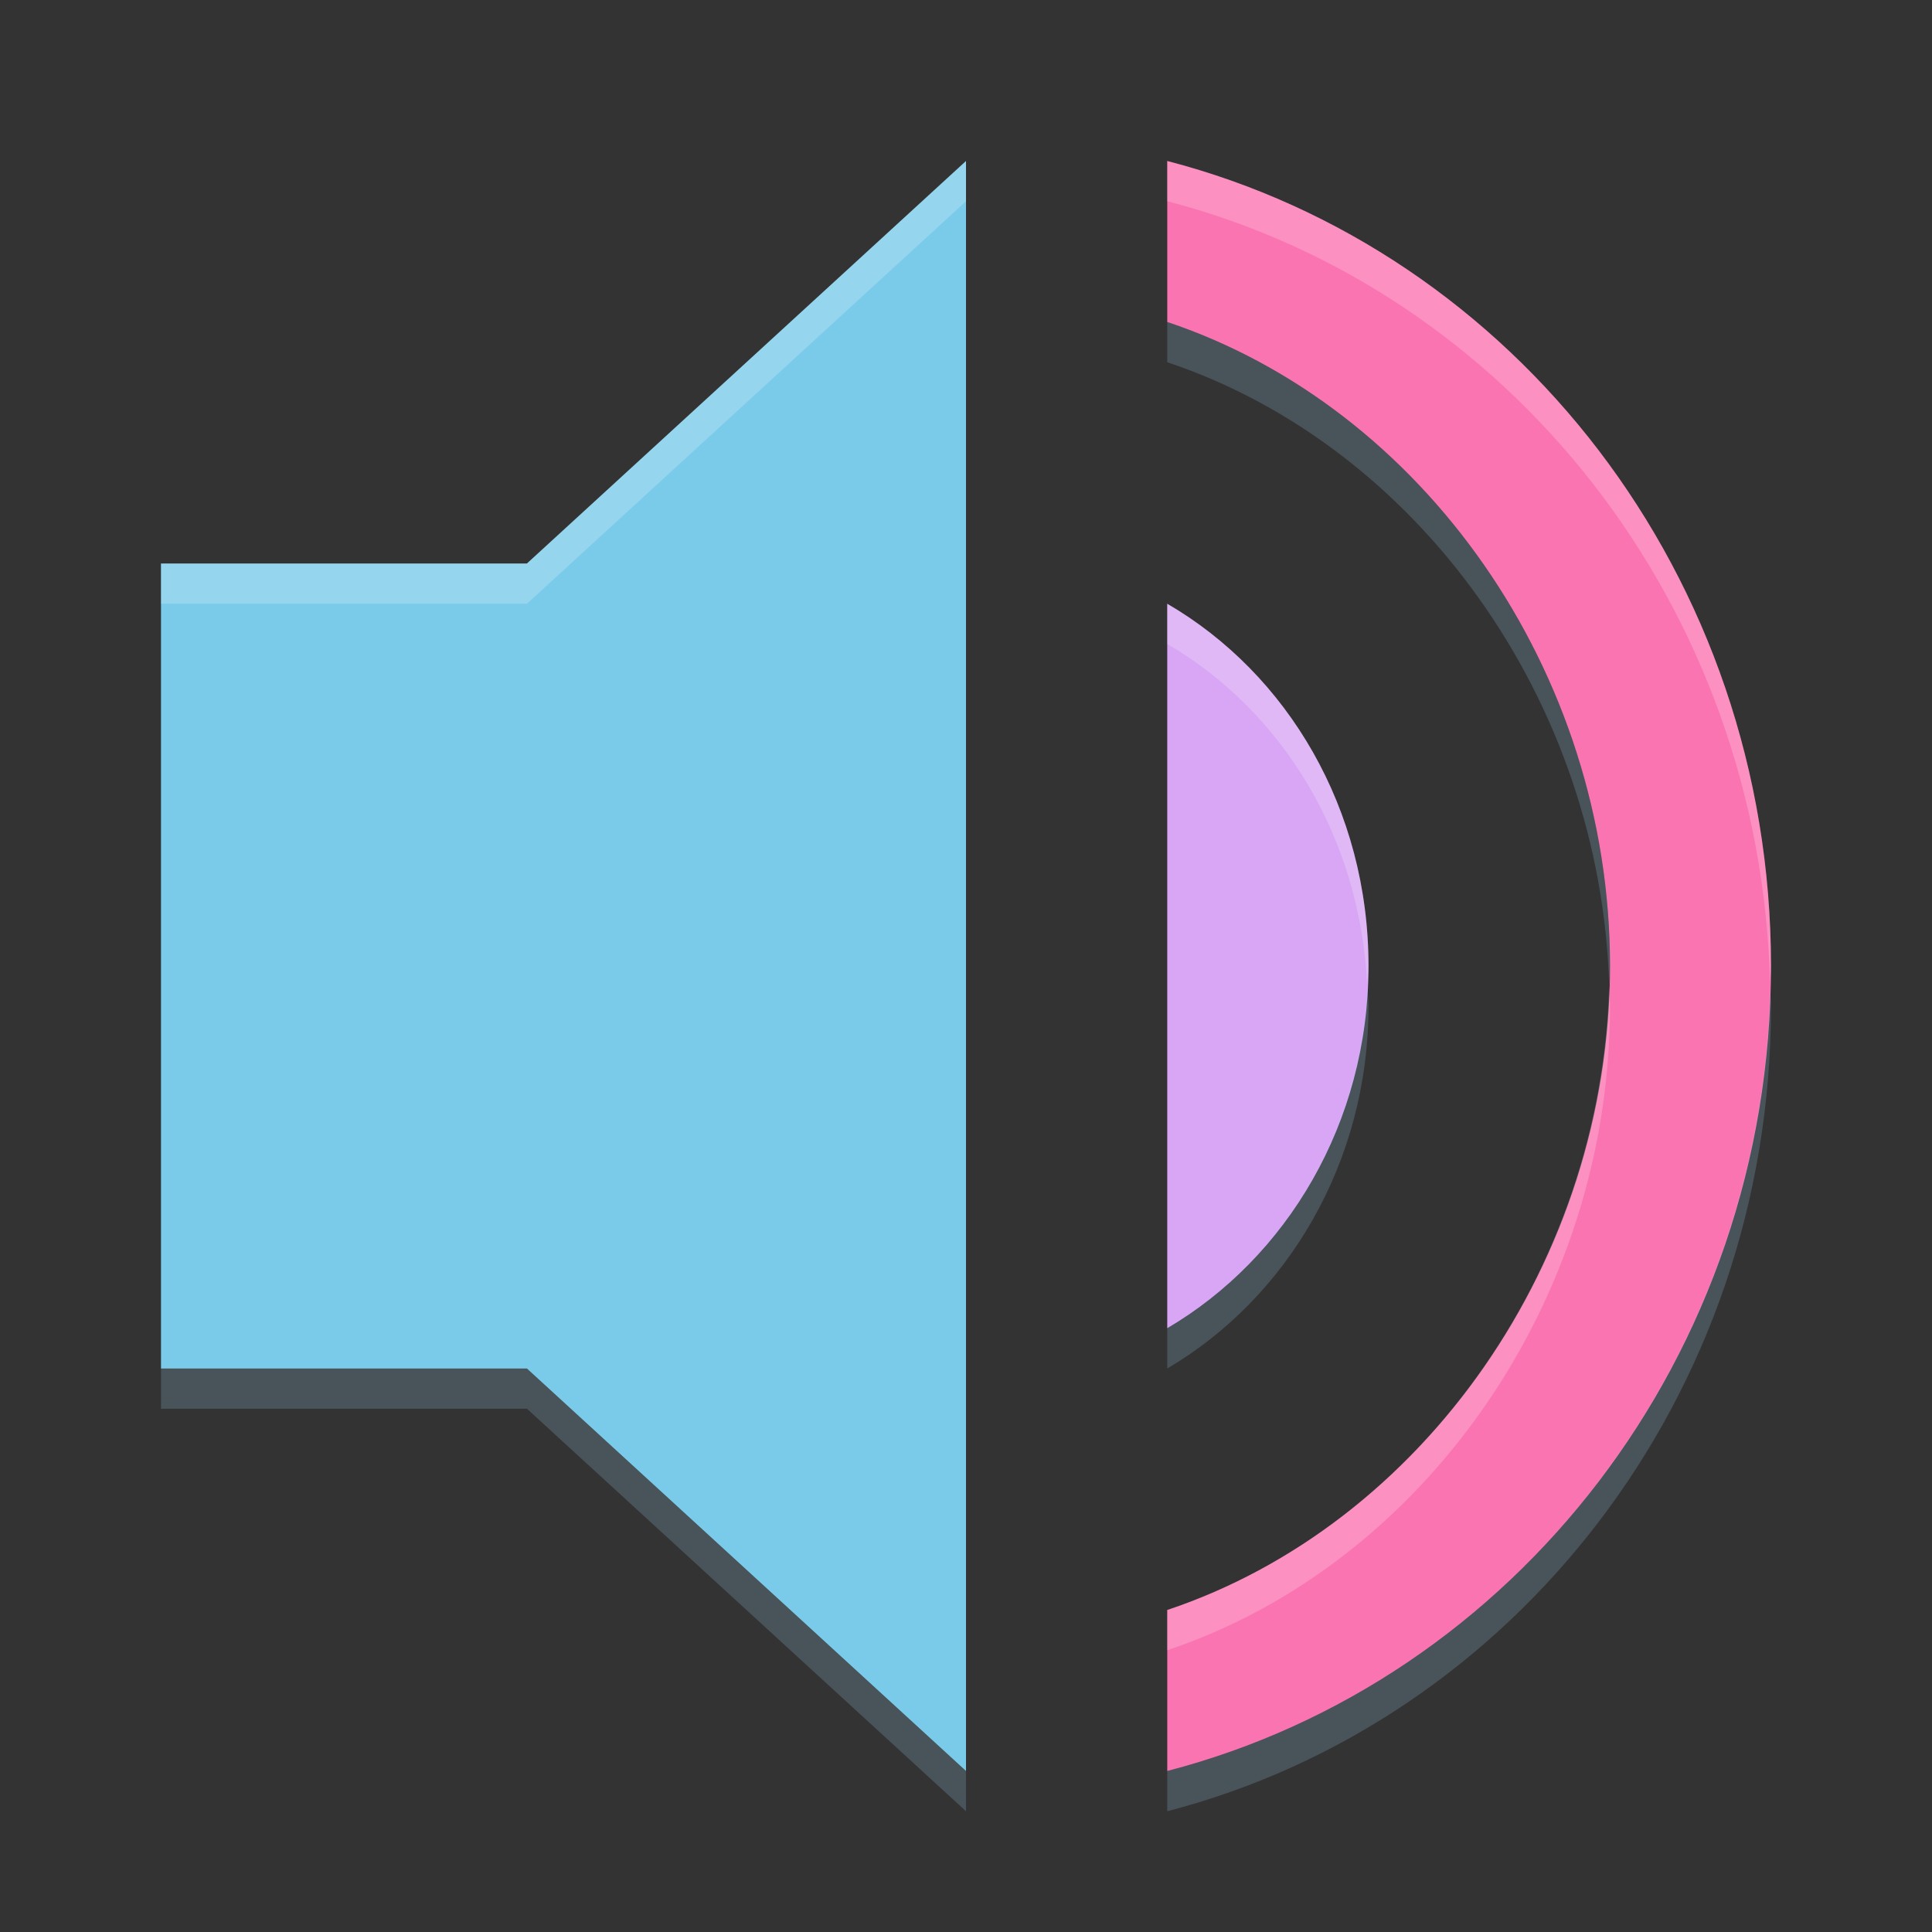 <?xml version="1.0" encoding="UTF-8"?>
<svg width="48" height="48" inkscape:version="1.1 (c68e22c387, 2021-05-23)" sodipodi:docname="notification-audio-volume-high.svg" version="1" xmlns="http://www.w3.org/2000/svg" xmlns:inkscape="http://www.inkscape.org/namespaces/inkscape" xmlns:sodipodi="http://sodipodi.sourceforge.net/DTD/sodipodi-0.dtd">
 <rect width="100%" height="100%" fill="#333333" stroke="none"/>
 <sodipodi:namedview bordercolor="#666666" borderopacity="1.0" inkscape:current-layer="svg12" inkscape:cx="23.107519" inkscape:cy="19.538065" inkscape:pagecheckerboard="0" inkscape:pageopacity="0.0" inkscape:pageshadow="2" inkscape:window-height="718" inkscape:window-maximized="1" inkscape:window-width="1301" inkscape:window-x="55" inkscape:window-y="10" inkscape:zoom="7.9844141" pagecolor="#ffffff" showgrid="false"/>
 <path d="m29 4v4c6.327 2.114 11 8.657 11 16s-4.673 13.886-11 16v4c8.591-2.229 15-10.286 15-20s-6.409-17.771-15-20z" fill="#fa74b2"/>
 <path d="m4 14v20h9.091l10.909 10v-40l-10.909 10z" fill="#7acbea"/>
 <path d="m34 24c0-3.9-2.011-7.26-5-9v18c2.961-1.74 5-5.1 5-9z" fill="#d8a6f4"/>
 <path d="m29 8v1c6.183 2.066 10.773 8.363 10.98 15.5 5e-3 -0.167 0.02-0.332 0.02-0.5 0-7.343-4.673-13.886-11-16zm4.967 16.494c-0.166 3.686-2.133 6.841-4.967 8.506v1c2.961-1.74 5-5.1 5-9 0-0.172-0.025-0.336-0.033-0.506zm10.012 6e-3c-0.218 9.488-6.537 17.31-14.979 19.5v1c8.591-2.229 15-10.286 15-20 0-0.169-0.018-0.332-0.021-0.5zm-39.979 9.5v1h9.092l10.908 10v-1l-10.908-10h-9.092z" fill="#a1d5f7" opacity=".2"/>
 <path d="m24 4-10.908 10h-9.092v1h9.092l10.908-10v-1zm5 0v1c8.442 2.19 14.761 10.012 14.979 19.5 3e-3 -0.168 0.021-0.331 0.021-0.5 0-9.714-6.409-17.771-15-20zm0 11v1c2.857 1.663 4.799 4.813 4.967 8.494 7e-3 -0.166 0.033-0.326 0.033-0.494 0-3.9-2.011-7.26-5-9zm10.98 9.5c-0.207 7.137-4.797 13.434-10.98 15.5v1c6.327-2.114 11-8.657 11-16 0-0.168-0.015-0.333-0.02-0.5z" fill="#fff" opacity=".2"/>
</svg>
